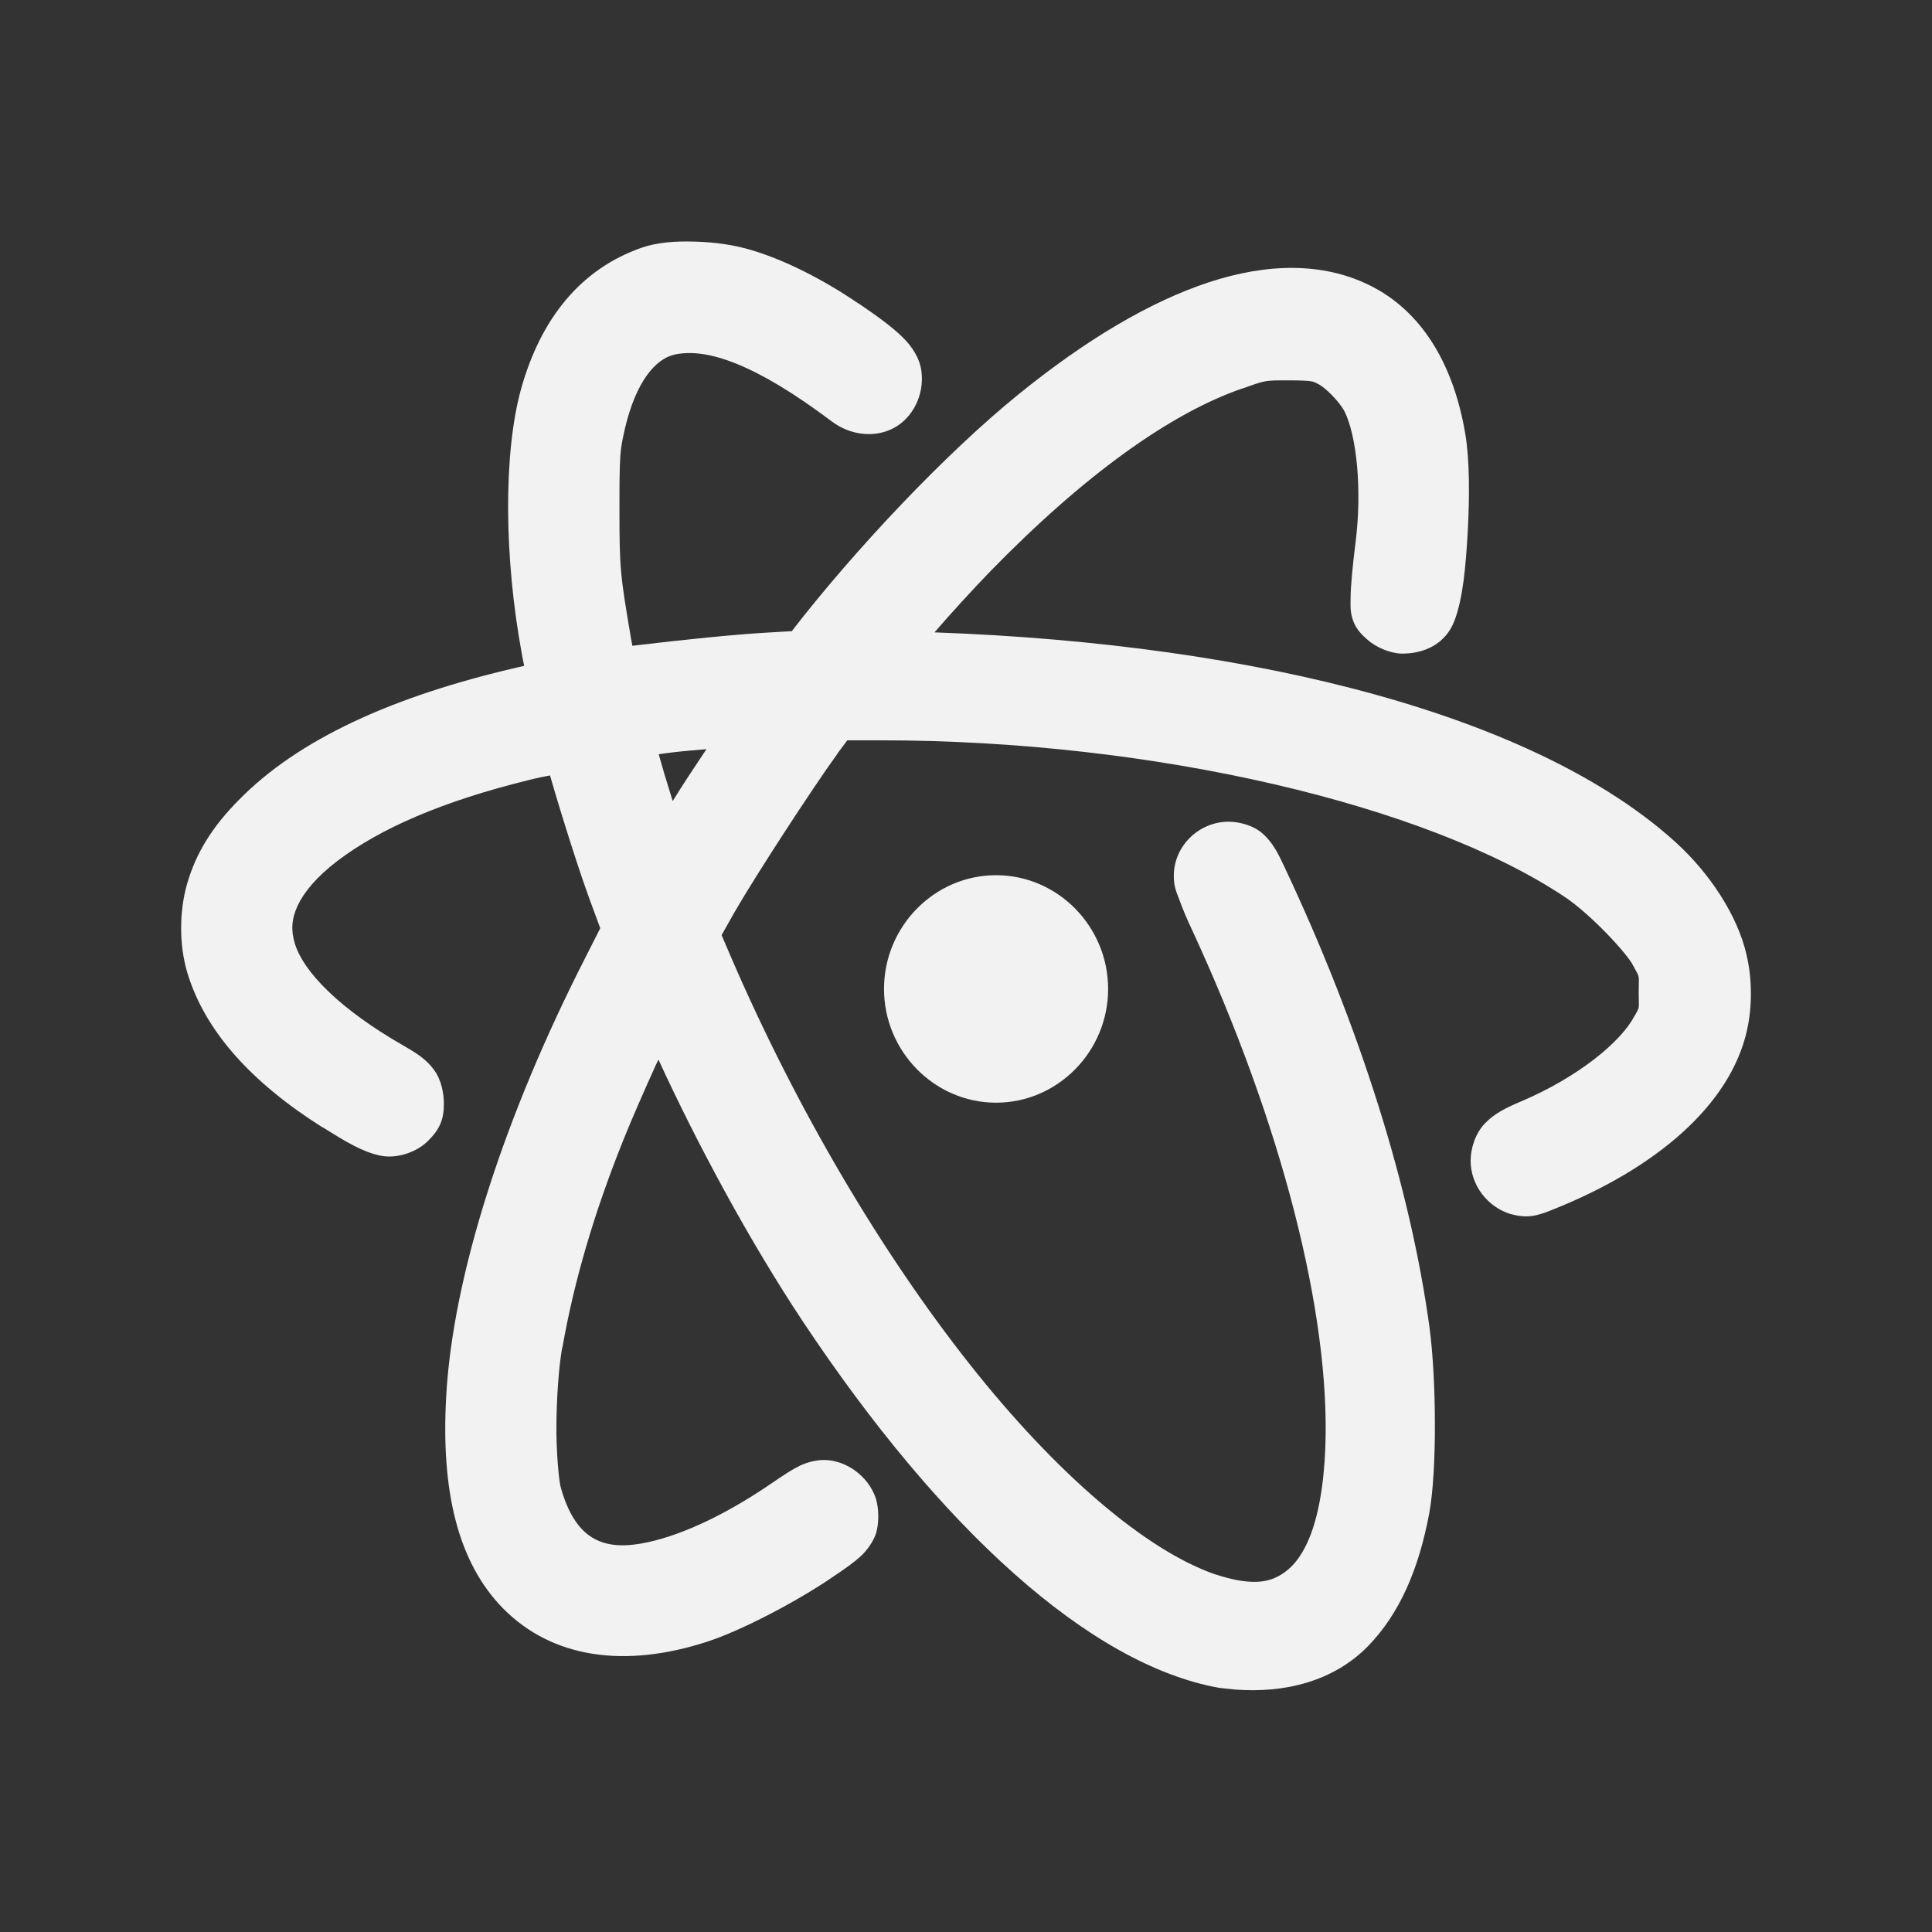 <?xml version="1.0" encoding="UTF-8" standalone="no"?>
<svg
   width="16"
   height="16"
   version="1.1"
   id="svg1"
   sodipodi:docname="atom-symbolic.svg"
   inkscape:version="1.4 (unknown)"
   xmlns:inkscape="http://www.inkscape.org/namespaces/inkscape"
   xmlns:sodipodi="http://sodipodi.sourceforge.net/DTD/sodipodi-0.dtd"
   xmlns="http://www.w3.org/2000/svg"
   xmlns:svg="http://www.w3.org/2000/svg">
  <rect width="100%" height="100%" fill="#333333" stroke="none"/>
  <defs
     id="defs1" />
  <sodipodi:namedview
     id="namedview1"
     pagecolor="#ffffff"
     bordercolor="#000000"
     borderopacity="0.25"
     inkscape:showpageshadow="2"
     inkscape:pageopacity="0.0"
     inkscape:pagecheckerboard="0"
     inkscape:deskcolor="#d1d1d1"
     inkscape:zoom="48.4375"
     inkscape:cx="7.9896774"
     inkscape:cy="9.6516129"
     inkscape:window-width="1920"
     inkscape:window-height="998"
     inkscape:window-x="0"
     inkscape:window-y="0"
     inkscape:window-maximized="1"
     inkscape:current-layer="svg1" />
  <path
     d="m 5.755,2.001 c -0.16,-0.005 -0.308,0.005 -0.44,0.05 -0.5,0.174 -0.835,0.58 -1,1.171 -0.149,0.541 -0.138,1.406 0.005,2.184 -2.1e-6,5.356e-4 -2.1e-6,0.001 0,0.002 0.007,0.039 0.014,0.071 0.021,0.106 -0.025,0.006 -0.025,0.007 -0.059,0.014 C 3.244,5.768 2.466,6.126 1.977,6.626 1.761,6.844 1.624,7.061 1.55,7.318 c -0.066,0.226 -0.067,0.507 0,0.733 0.145,0.489 0.537,0.917 1.119,1.284 5.283e-4,2.2e-6 0.001,2.2e-6 0.002,0 C 2.868,9.458 2.999,9.537 3.143,9.569 3.288,9.602 3.457,9.538 3.546,9.447 3.582,9.411 3.618,9.371 3.645,9.312 3.671,9.253 3.676,9.192 3.676,9.143 3.676,9.054 3.656,8.943 3.592,8.857 3.529,8.772 3.451,8.723 3.353,8.666 3.352,8.666 3.352,8.665 3.351,8.665 2.803,8.352 2.513,8.044 2.443,7.818 2.408,7.705 2.414,7.611 2.465,7.5 2.517,7.389 2.622,7.261 2.794,7.13 3.148,6.861 3.662,6.637 4.371,6.462 c 0.1,-0.025 0.133,-0.03 0.184,-0.04 6.933e-4,0.002 8.598e-4,0.004 0.002,0.007 0.025,0.087 0.058,0.198 0.095,0.318 0.074,0.24 0.162,0.513 0.225,0.685 l 0.094,0.255 -0.122,0.241 c -0.667,1.305 -1.1,2.631 -1.154,3.641 -0.043,0.77 0.093,1.366 0.471,1.751 0.409,0.414 1.01,0.497 1.69,0.276 0.283,-0.092 0.745,-0.333 1.046,-0.54 0.102,-0.069 0.168,-0.115 0.224,-0.166 0.056,-0.051 0.102,-0.12 0.124,-0.178 0.032,-0.085 0.031,-0.224 0,-0.312 -0.062,-0.175 -0.242,-0.309 -0.427,-0.309 -0.058,0 -0.134,0.016 -0.2,0.048 -0.066,0.032 -0.13,0.075 -0.227,0.141 -0.413,0.284 -0.797,0.453 -1.087,0.503 -0.196,0.034 -0.323,0.006 -0.422,-0.061 -0.099,-0.068 -0.185,-0.193 -0.244,-0.408 -0.014,-0.051 -0.037,-0.282 -0.035,-0.514 0.002,-0.232 0.02,-0.486 0.048,-0.64 5.319e-4,-5.35e-4 0.001,-0.001 0.002,-0.002 0.095,-0.544 0.262,-1.113 0.503,-1.714 0.071,-0.177 0.177,-0.418 0.268,-0.619 0.009,-0.02 0.015,-0.031 0.024,-0.05 0.322,0.701 0.753,1.502 1.198,2.172 1.14,1.714 2.374,2.839 3.445,3.031 0.051,0.006 0.087,0.01 0.13,0.014 0.415,0.032 0.816,-0.068 1.101,-0.357 5.37e-4,-5.24e-4 0.001,-0.001 0.002,-0.002 0.259,-0.266 0.421,-0.633 0.509,-1.109 3e-6,-5.37e-4 3e-6,-0.001 0,-0.002 0.063,-0.348 0.057,-1.096 0.002,-1.517 10e-7,-5.36e-4 10e-7,-0.001 0,-0.002 C 11.681,9.833 11.261,8.501 10.635,7.175 10.584,7.065 10.541,6.981 10.462,6.908 10.384,6.836 10.267,6.806 10.178,6.805 9.934,6.803 9.721,7.002 9.721,7.253 c 0,0.092 0.021,0.131 0.046,0.199 0.025,0.068 0.058,0.149 0.1,0.238 0.752,1.623 1.149,3.196 1.109,4.29 -0.012,0.327 -0.06,0.58 -0.132,0.755 -0.072,0.175 -0.16,0.27 -0.27,0.325 -0.106,0.053 -0.256,0.061 -0.506,-0.021 h -0.002 C 9.496,12.843 8.751,12.21 8.029,11.296 7.307,10.382 6.599,9.193 6.046,7.908 L 5.976,7.744 6.085,7.551 C 6.26,7.247 6.731,6.524 6.934,6.244 v -0.002 l 0.083,-0.111 h 0.276 c 2.267,0 4.525,0.535 5.667,1.298 0.214,0.143 0.515,0.468 0.563,0.564 5.19e-4,0.001 0.001,0.002 0.002,0.003 0.06,0.114 0.046,0.063 0.046,0.22 0,0.154 0.012,0.112 -0.033,0.196 -0.001,0.002 -0.003,0.003 -0.004,0.005 -0.107,0.208 -0.463,0.503 -0.936,0.704 -0.125,0.053 -0.22,0.099 -0.3,0.182 -0.08,0.082 -0.119,0.209 -0.119,0.309 0,0.205 0.142,0.384 0.33,0.442 5.27e-4,1e-6 0.001,1e-6 0.002,0 0.045,0.013 0.113,0.026 0.178,0.016 0.064,-0.01 0.112,-0.029 0.179,-0.056 0.846,-0.339 1.461,-0.861 1.6,-1.482 v -0.002 c 0.045,-0.195 0.042,-0.432 -0.004,-0.622 v -0.002 C 14.388,7.578 14.158,7.231 13.879,6.977 12.735,5.937 10.442,5.334 7.739,5.237 7.863,5.093 8.059,4.878 8.196,4.737 8.974,3.937 9.691,3.424 10.283,3.219 c 5.33e-4,2e-6 0.001,2e-6 0.002,0 0.201,-0.071 0.183,-0.069 0.39,-0.069 0.097,0 0.152,0.003 0.178,0.007 0.026,0.004 0.026,0.004 0.059,0.021 0.002,0.001 0.005,0.002 0.006,0.003 0.053,0.025 0.174,0.143 0.217,0.227 0.096,0.192 0.149,0.632 0.09,1.094 -0.022,0.174 -0.04,0.353 -0.04,0.456 0,0.059 -0.005,0.111 0.022,0.185 0.026,0.072 0.078,0.12 0.116,0.153 0.073,0.067 0.197,0.117 0.29,0.117 0.183,0 0.359,-0.08 0.432,-0.272 0.07,-0.184 0.093,-0.441 0.11,-0.734 0.016,-0.294 0.016,-0.595 -0.019,-0.807 C 12.039,3.014 11.771,2.57 11.335,2.359 10.953,2.173 10.497,2.178 10.01,2.338 9.523,2.499 8.994,2.812 8.431,3.269 7.838,3.75 7.084,4.544 6.551,5.235 l 0.005,-0.008 -0.221,0.013 c -0.251,0.015 -0.646,0.054 -1.098,0.108 l -0.013,-0.069 v -0.002 c -0.088,-0.519 -0.094,-0.568 -0.094,-1.065 0,-0.437 0.004,-0.485 0.043,-0.651 2.2e-6,-5.351e-4 2.2e-6,-0.001 0,-0.002 C 5.266,3.156 5.431,2.97 5.589,2.936 5.859,2.878 6.265,3.021 6.887,3.489 7.043,3.607 7.245,3.628 7.401,3.545 7.558,3.462 7.656,3.271 7.631,3.076 7.618,2.968 7.554,2.868 7.469,2.787 7.385,2.706 7.274,2.624 7.109,2.512 H 7.107 C 6.82,2.316 6.504,2.155 6.225,2.072 6.079,2.027 5.915,2.005 5.755,2.001 Z m 0.095,4.204 C 5.758,6.342 5.651,6.504 5.571,6.634 5.519,6.469 5.481,6.34 5.455,6.246 c 0.04,-0.005 0.073,-0.011 0.121,-0.016 0.093,-0.011 0.179,-0.017 0.275,-0.026 z m 2.399,1.043 c -0.511,0 -0.928,0.425 -0.928,0.942 0,0.517 0.418,0.942 0.928,0.942 0.511,0 0.928,-0.425 0.928,-0.942 0,-0.517 -0.417,-0.942 -0.928,-0.942 z"
     color="#000000"
     fill="#333333"
     stroke-linecap="round"
     stroke-linejoin="round"
     stroke-width="0.408"
     style="-inkscape-stroke:none;fill:#f2f2f2;fill-opacity:1"
     id="path1" />
</svg>
